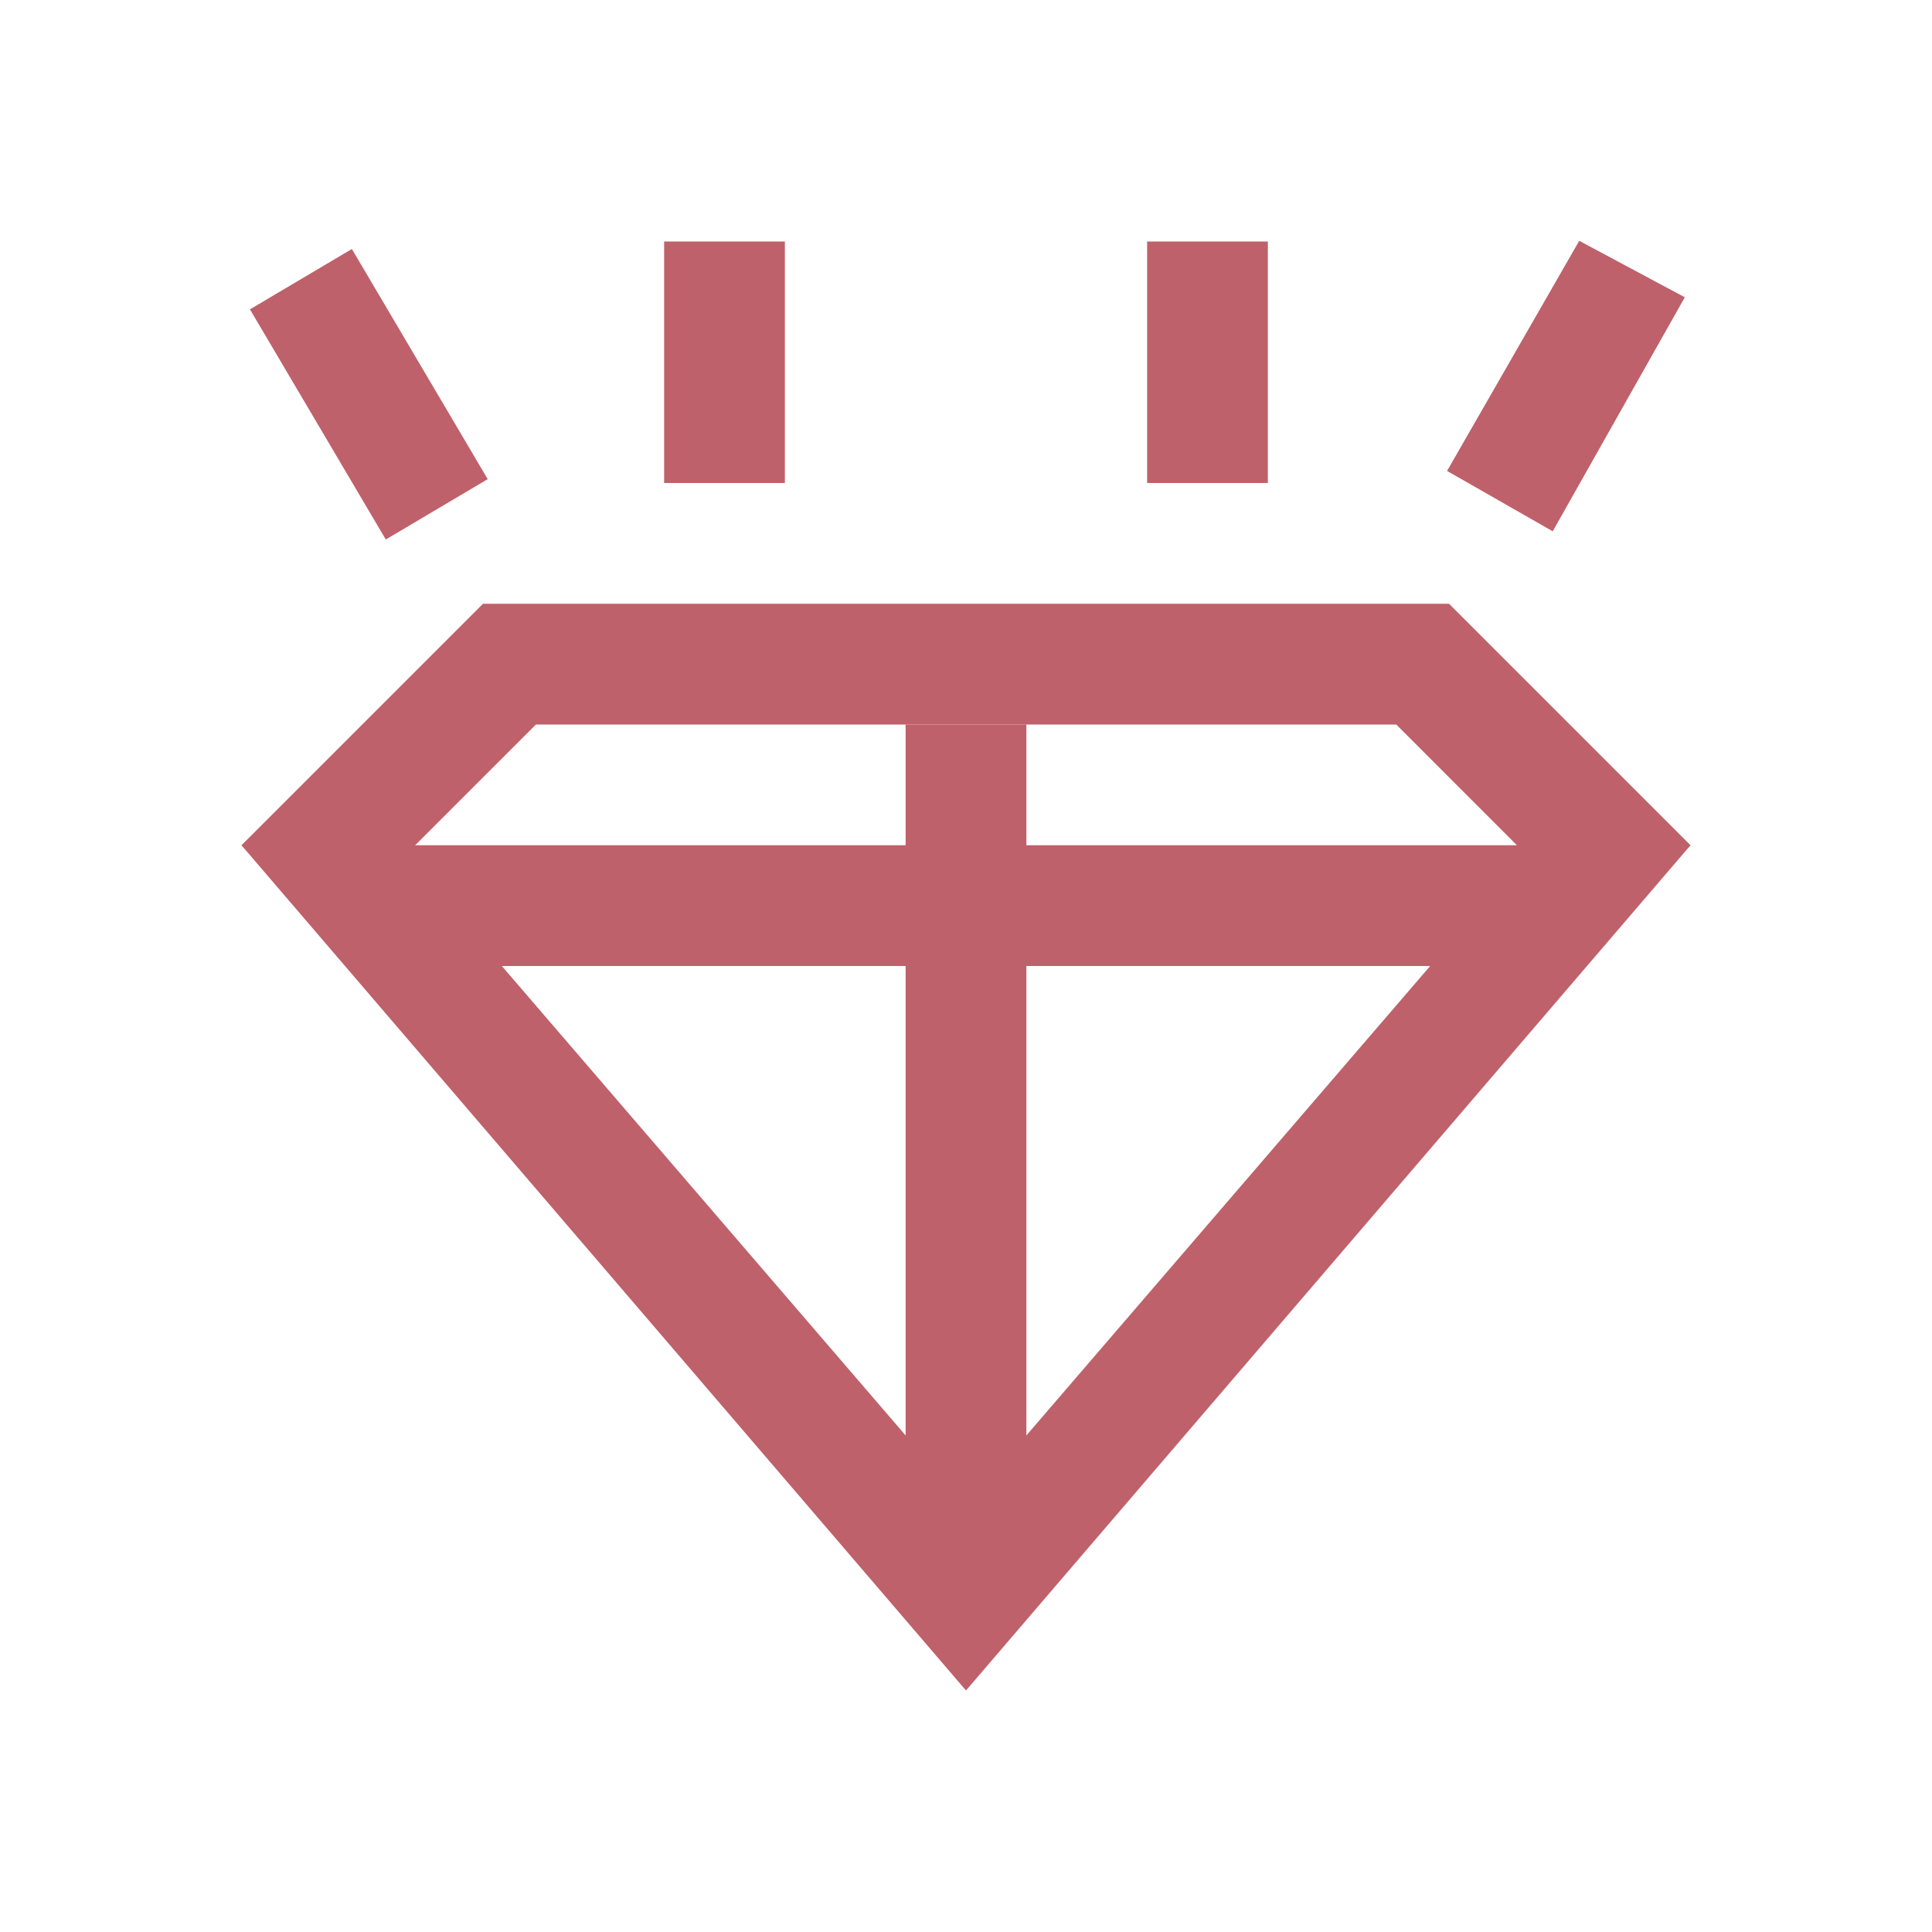 <svg width="16" height="16" xmlns="http://www.w3.org/2000/svg">
 <g fill="#bf616a">
  <path d="M2 7l6 7 6-7H2zm2.156 1h7.688L8 12.469z" font-family="Sans" font-weight="400" overflow="visible" stroke-width="2" style="block-progression:tb;text-indent:0;text-transform:none"/>
  <path d="M4 5L2 7l.719.719L4.438 6h7.125l1.718 1.719L14 7l-2-2H4z" font-family="Sans" font-weight="400" overflow="visible" stroke-width="2" style="block-progression:tb;text-indent:0;text-transform:none"/>
  <path d="m7.5 6h1v7h-1z"/>
  <path d="M13.078 1.995L11.984 3.9l.875.5 1.094-1.938-.875-.468zM2.914 2.062l-.844.5 1.125 1.906.844-.5-1.125-1.906z" font-family="Sans" font-weight="400" overflow="visible" style="block-progression:tb;text-indent:0;text-transform:none"/>
  <path d="m5.5 2h1v2h-1zm4 0h1v2h-1z"/>
 </g>
</svg>
